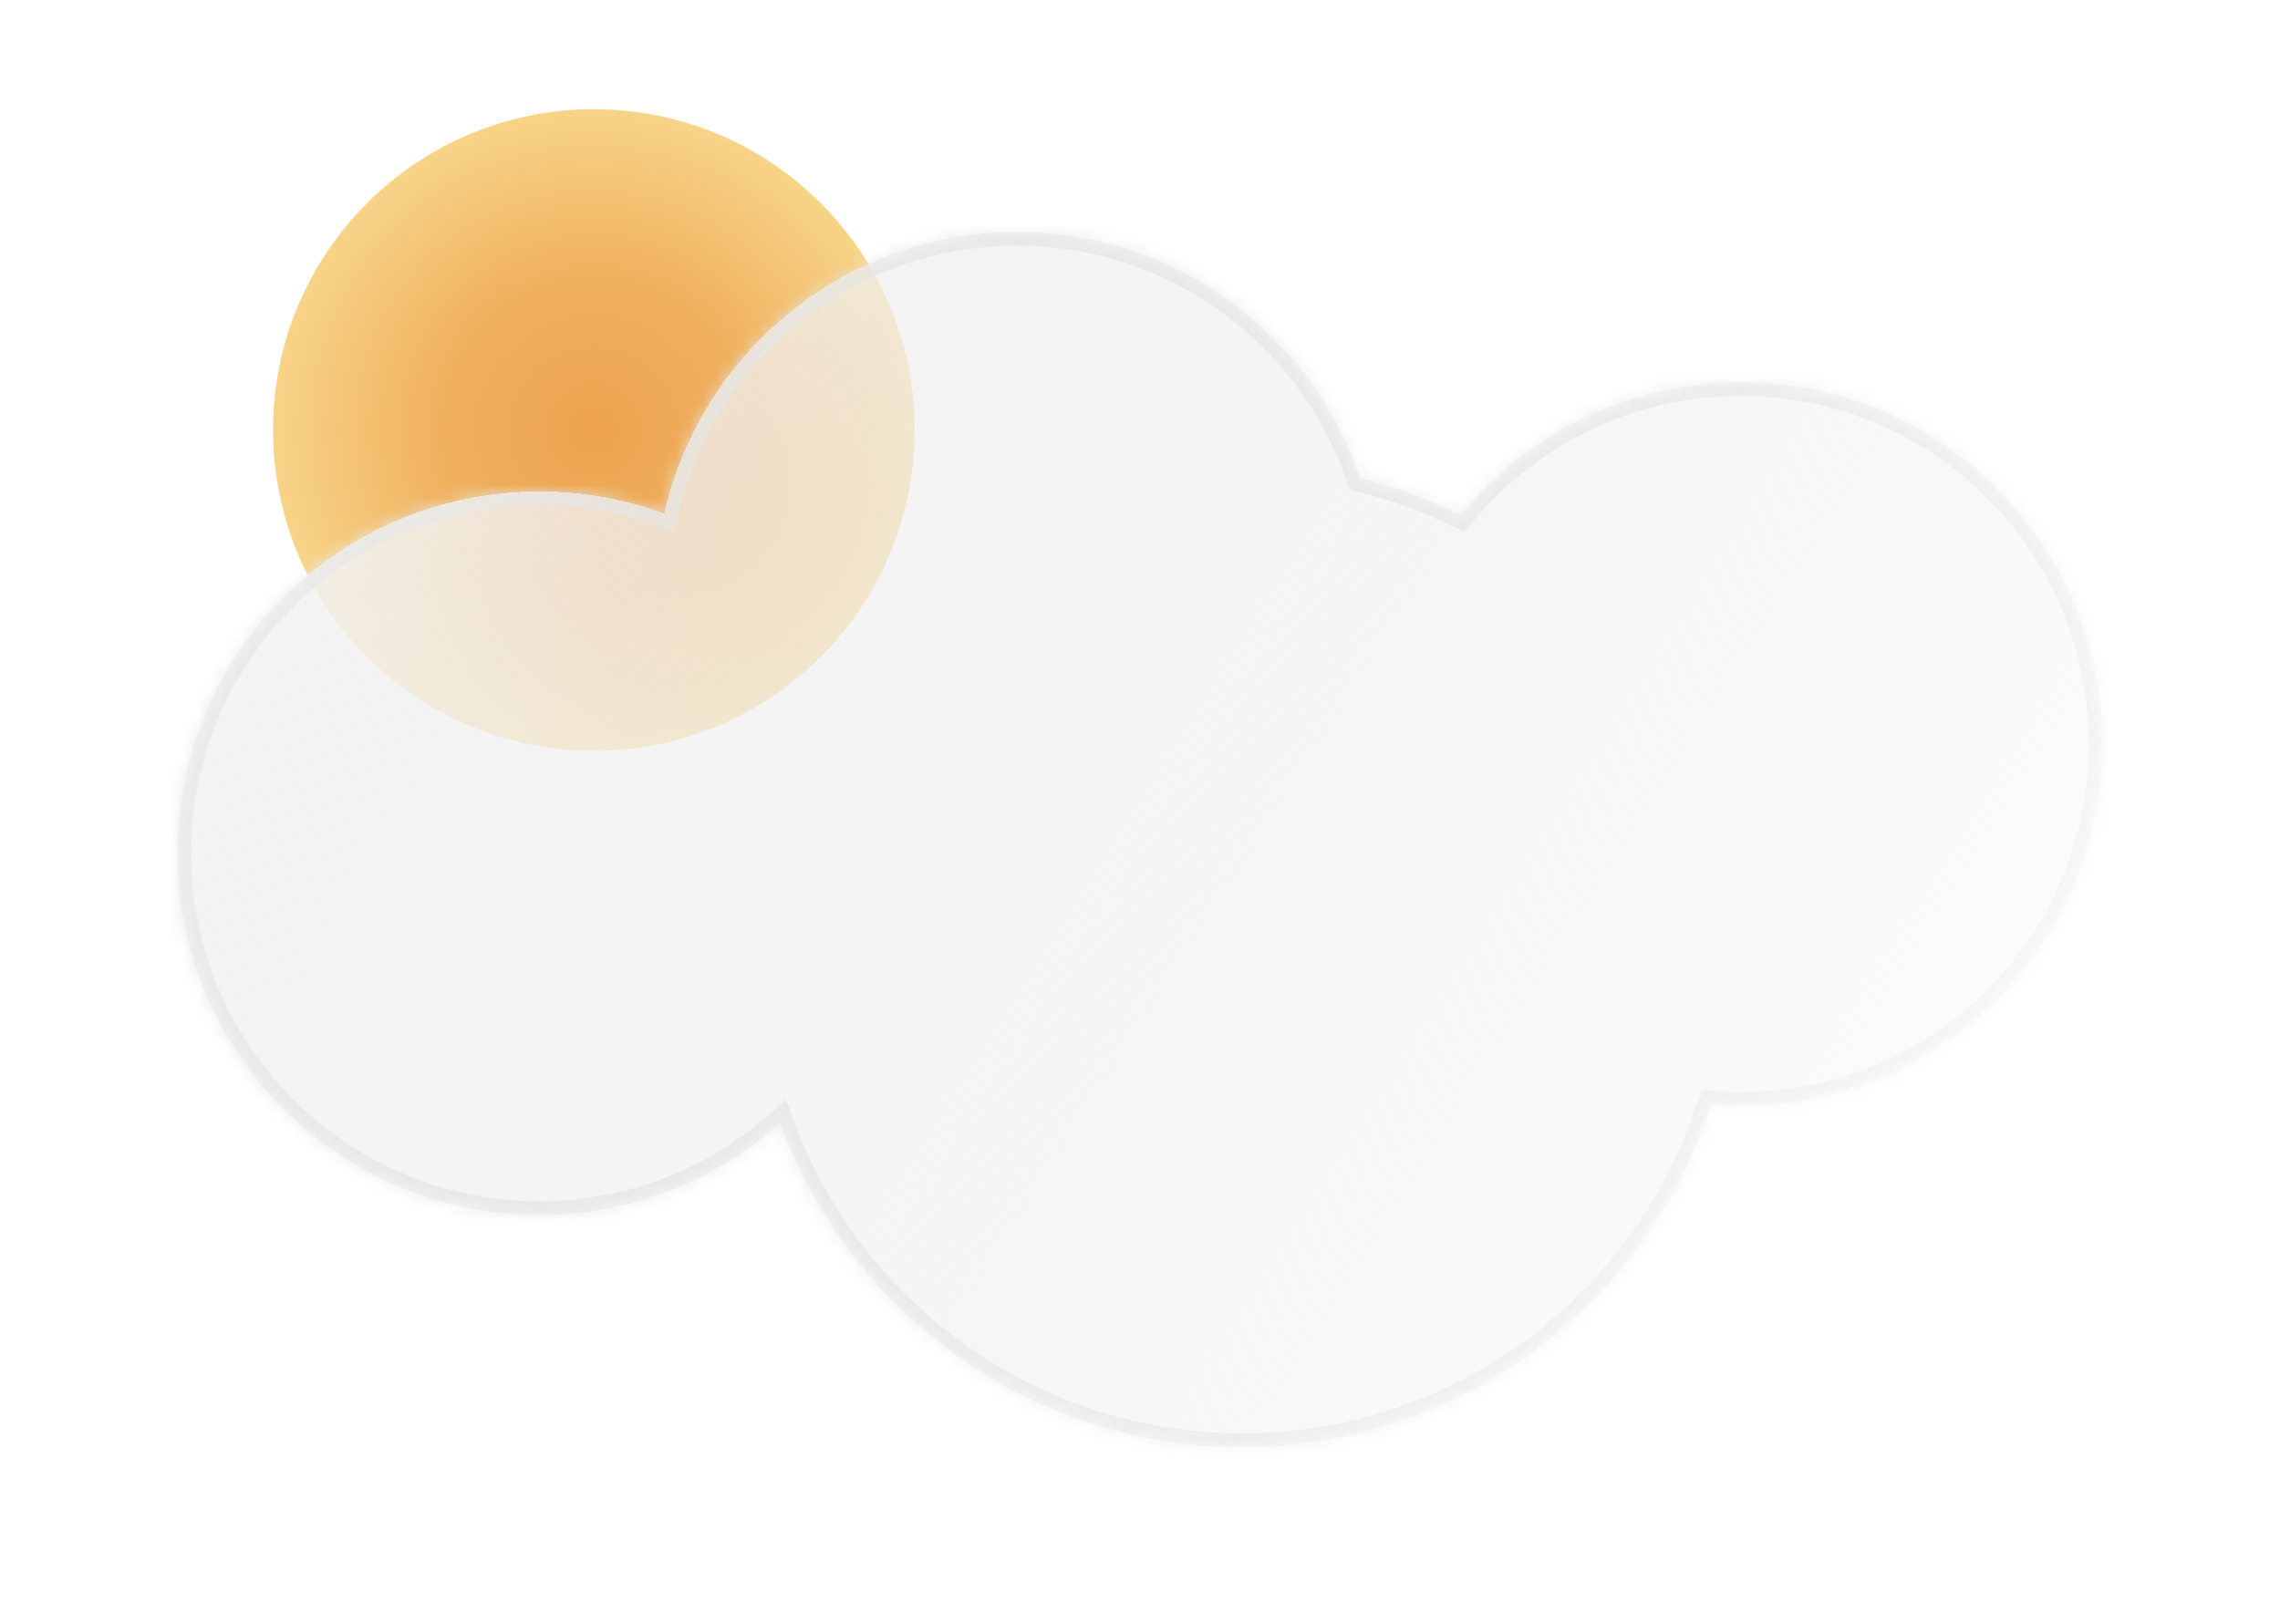 <svg width="167" height="119" viewBox="0 0 167 119" fill="none" xmlns="http://www.w3.org/2000/svg">

    <defs>
        <filter id="filter0_f_292_6834" x="12" y="0" width="63" height="63" filterUnits="userSpaceOnUse" color-interpolation-filters="sRGB">
            <feFlood flood-opacity="0" result="BackgroundImageFix"/>
            <feBlend mode="normal" in="SourceGraphic" in2="BackgroundImageFix" result="shape"/>
            <feGaussianBlur stdDeviation="4" result="effect1_foregroundBlur_292_6834"/>
        </filter>
        <filter id="filter1_bd_292_6834" x="0" y="4" width="167" height="115" filterUnits="userSpaceOnUse" color-interpolation-filters="sRGB">
            <feFlood flood-opacity="0" result="BackgroundImageFix"/>
            <feGaussianBlur in="BackgroundImageFix" stdDeviation="2"/>
            <feComposite in2="SourceAlpha" operator="in" result="effect1_backgroundBlur_292_6834"/>
            <feColorMatrix in="SourceAlpha" type="matrix" values="0 0 0 0 0 0 0 0 0 0 0 0 0 0 0 0 0 0 127 0" result="hardAlpha"/>
            <feOffset dx="1" dy="2"/>
            <feGaussianBlur stdDeviation="6.5"/>
            <feComposite in2="hardAlpha" operator="out"/>
            <feColorMatrix type="matrix" values="0 0 0 0 0.754 0 0 0 0 0.754 0 0 0 0 0.754 0 0 0 0.2 0"/>
            <feBlend mode="normal" in2="effect1_backgroundBlur_292_6834" result="effect2_dropShadow_292_6834"/>
            <feBlend mode="normal" in="SourceGraphic" in2="effect2_dropShadow_292_6834" result="shape"/>
        </filter>
        <radialGradient id="paint0_radial_292_6834" cx="0" cy="0" r="1" gradientUnits="userSpaceOnUse" gradientTransform="translate(43.5 31.5) rotate(91.219) scale(23.505)">
            <stop stop-color="#EDA24E"/>
            <stop offset="0.504" stop-color="#F0B260"/>
            <stop offset="1" stop-color="#F7D488"/>
        </radialGradient>
        <linearGradient id="paint1_linear_292_6834" x1="12" y1="15" x2="153" y2="104" gradientUnits="userSpaceOnUse">
            <stop stop-color="#F4F4F4"/>
            <stop offset="1" stop-color="#E3E3E3" stop-opacity="0"/>
        </linearGradient>
        <linearGradient id="paint2_linear_292_6834" x1="12" y1="15" x2="153" y2="104" gradientUnits="userSpaceOnUse">
            <stop stop-color="#ECECEC"/>
            <stop offset="1" stop-color="#D0D0D0" stop-opacity="0"/>
        </linearGradient>
    </defs>
    <g filter="url(#filter0_f_292_6834)">
<circle cx="43.5" cy="31.5" r="23.5" fill="url(#paint0_radial_292_6834)"/>
</g>
<g filter="url(#filter1_bd_292_6834)">
<mask id="path-2-inside-1_292_6834" fill="white">
<path fill-rule="evenodd" clip-rule="evenodd" d="M98.621 33.039C95.09 22.552 85.177 15 73.5 15C60.884 15 50.327 23.816 47.654 35.623C44.801 34.573 41.717 34 38.5 34C23.864 34 12 45.864 12 60.5C12 75.135 23.864 87 38.5 87C45.277 87 51.46 84.456 56.145 80.271C61.163 94.112 74.427 104 90 104C106.079 104 119.695 93.459 124.317 78.911C125.037 78.97 125.765 79 126.5 79C141.136 79 153 67.135 153 52.5C153 37.864 141.136 26 126.5 26C118.227 26 110.839 29.791 105.979 35.732C103.657 34.58 101.193 33.671 98.621 33.039Z"/>
</mask>
<path fill-rule="evenodd" clip-rule="evenodd" d="M98.621 33.039C95.09 22.552 85.177 15 73.5 15C60.884 15 50.327 23.816 47.654 35.623C44.801 34.573 41.717 34 38.5 34C23.864 34 12 45.864 12 60.5C12 75.135 23.864 87 38.5 87C45.277 87 51.46 84.456 56.145 80.271C61.163 94.112 74.427 104 90 104C106.079 104 119.695 93.459 124.317 78.911C125.037 78.97 125.765 79 126.5 79C141.136 79 153 67.135 153 52.5C153 37.864 141.136 26 126.5 26C118.227 26 110.839 29.791 105.979 35.732C103.657 34.58 101.193 33.671 98.621 33.039Z" fill="url(#paint1_linear_292_6834)" shape-rendering="crispEdges"/>
<path d="M98.621 33.039L97.673 33.358L97.848 33.879L98.382 34.01L98.621 33.039ZM47.654 35.623L47.308 36.562L48.378 36.956L48.629 35.844L47.654 35.623ZM56.145 80.271L57.086 79.93L56.582 78.541L55.479 79.525L56.145 80.271ZM124.317 78.911L124.398 77.915L123.605 77.85L123.364 78.609L124.317 78.911ZM105.979 35.732L105.534 36.627L106.248 36.982L106.753 36.365L105.979 35.732ZM99.568 32.72C95.905 21.839 85.619 14 73.5 14V16C84.735 16 94.275 23.266 97.673 33.358L99.568 32.72ZM73.5 14C60.407 14 49.453 23.149 46.678 35.403L48.629 35.844C51.202 24.483 61.361 16 73.5 16V14ZM47.999 34.685C45.037 33.595 41.837 33 38.5 33V35C41.598 35 44.564 35.552 47.308 36.562L47.999 34.685ZM38.5 33C23.312 33 11 45.312 11 60.5H13C13 46.417 24.417 35 38.5 35V33ZM11 60.5C11 75.688 23.312 88 38.5 88V86C24.417 86 13 74.583 13 60.5H11ZM38.5 88C45.532 88 51.95 85.359 56.812 81.017L55.479 79.525C50.97 83.553 45.022 86 38.5 86V88ZM90 103C74.861 103 61.965 93.388 57.086 79.93L55.205 80.612C60.362 94.835 73.993 105 90 105V103ZM123.364 78.609C118.87 92.754 105.63 103 90 103V105C106.527 105 120.52 94.165 125.27 79.214L123.364 78.609ZM126.5 78C125.792 78 125.091 77.971 124.398 77.915L124.235 79.908C124.982 79.969 125.738 80 126.5 80V78ZM152 52.5C152 66.583 140.583 78 126.5 78V80C141.688 80 154 67.688 154 52.5H152ZM126.5 27C140.583 27 152 38.417 152 52.5H154C154 37.312 141.688 25 126.5 25V27ZM106.753 36.365C111.431 30.647 118.539 27 126.5 27V25C117.914 25 110.246 28.936 105.205 35.098L106.753 36.365ZM98.382 34.01C100.882 34.624 103.277 35.508 105.534 36.627L106.423 34.836C104.037 33.652 101.504 32.718 98.859 32.068L98.382 34.01Z" fill="url(#paint2_linear_292_6834)" mask="url(#path-2-inside-1_292_6834)"/>
</g>
</svg>
